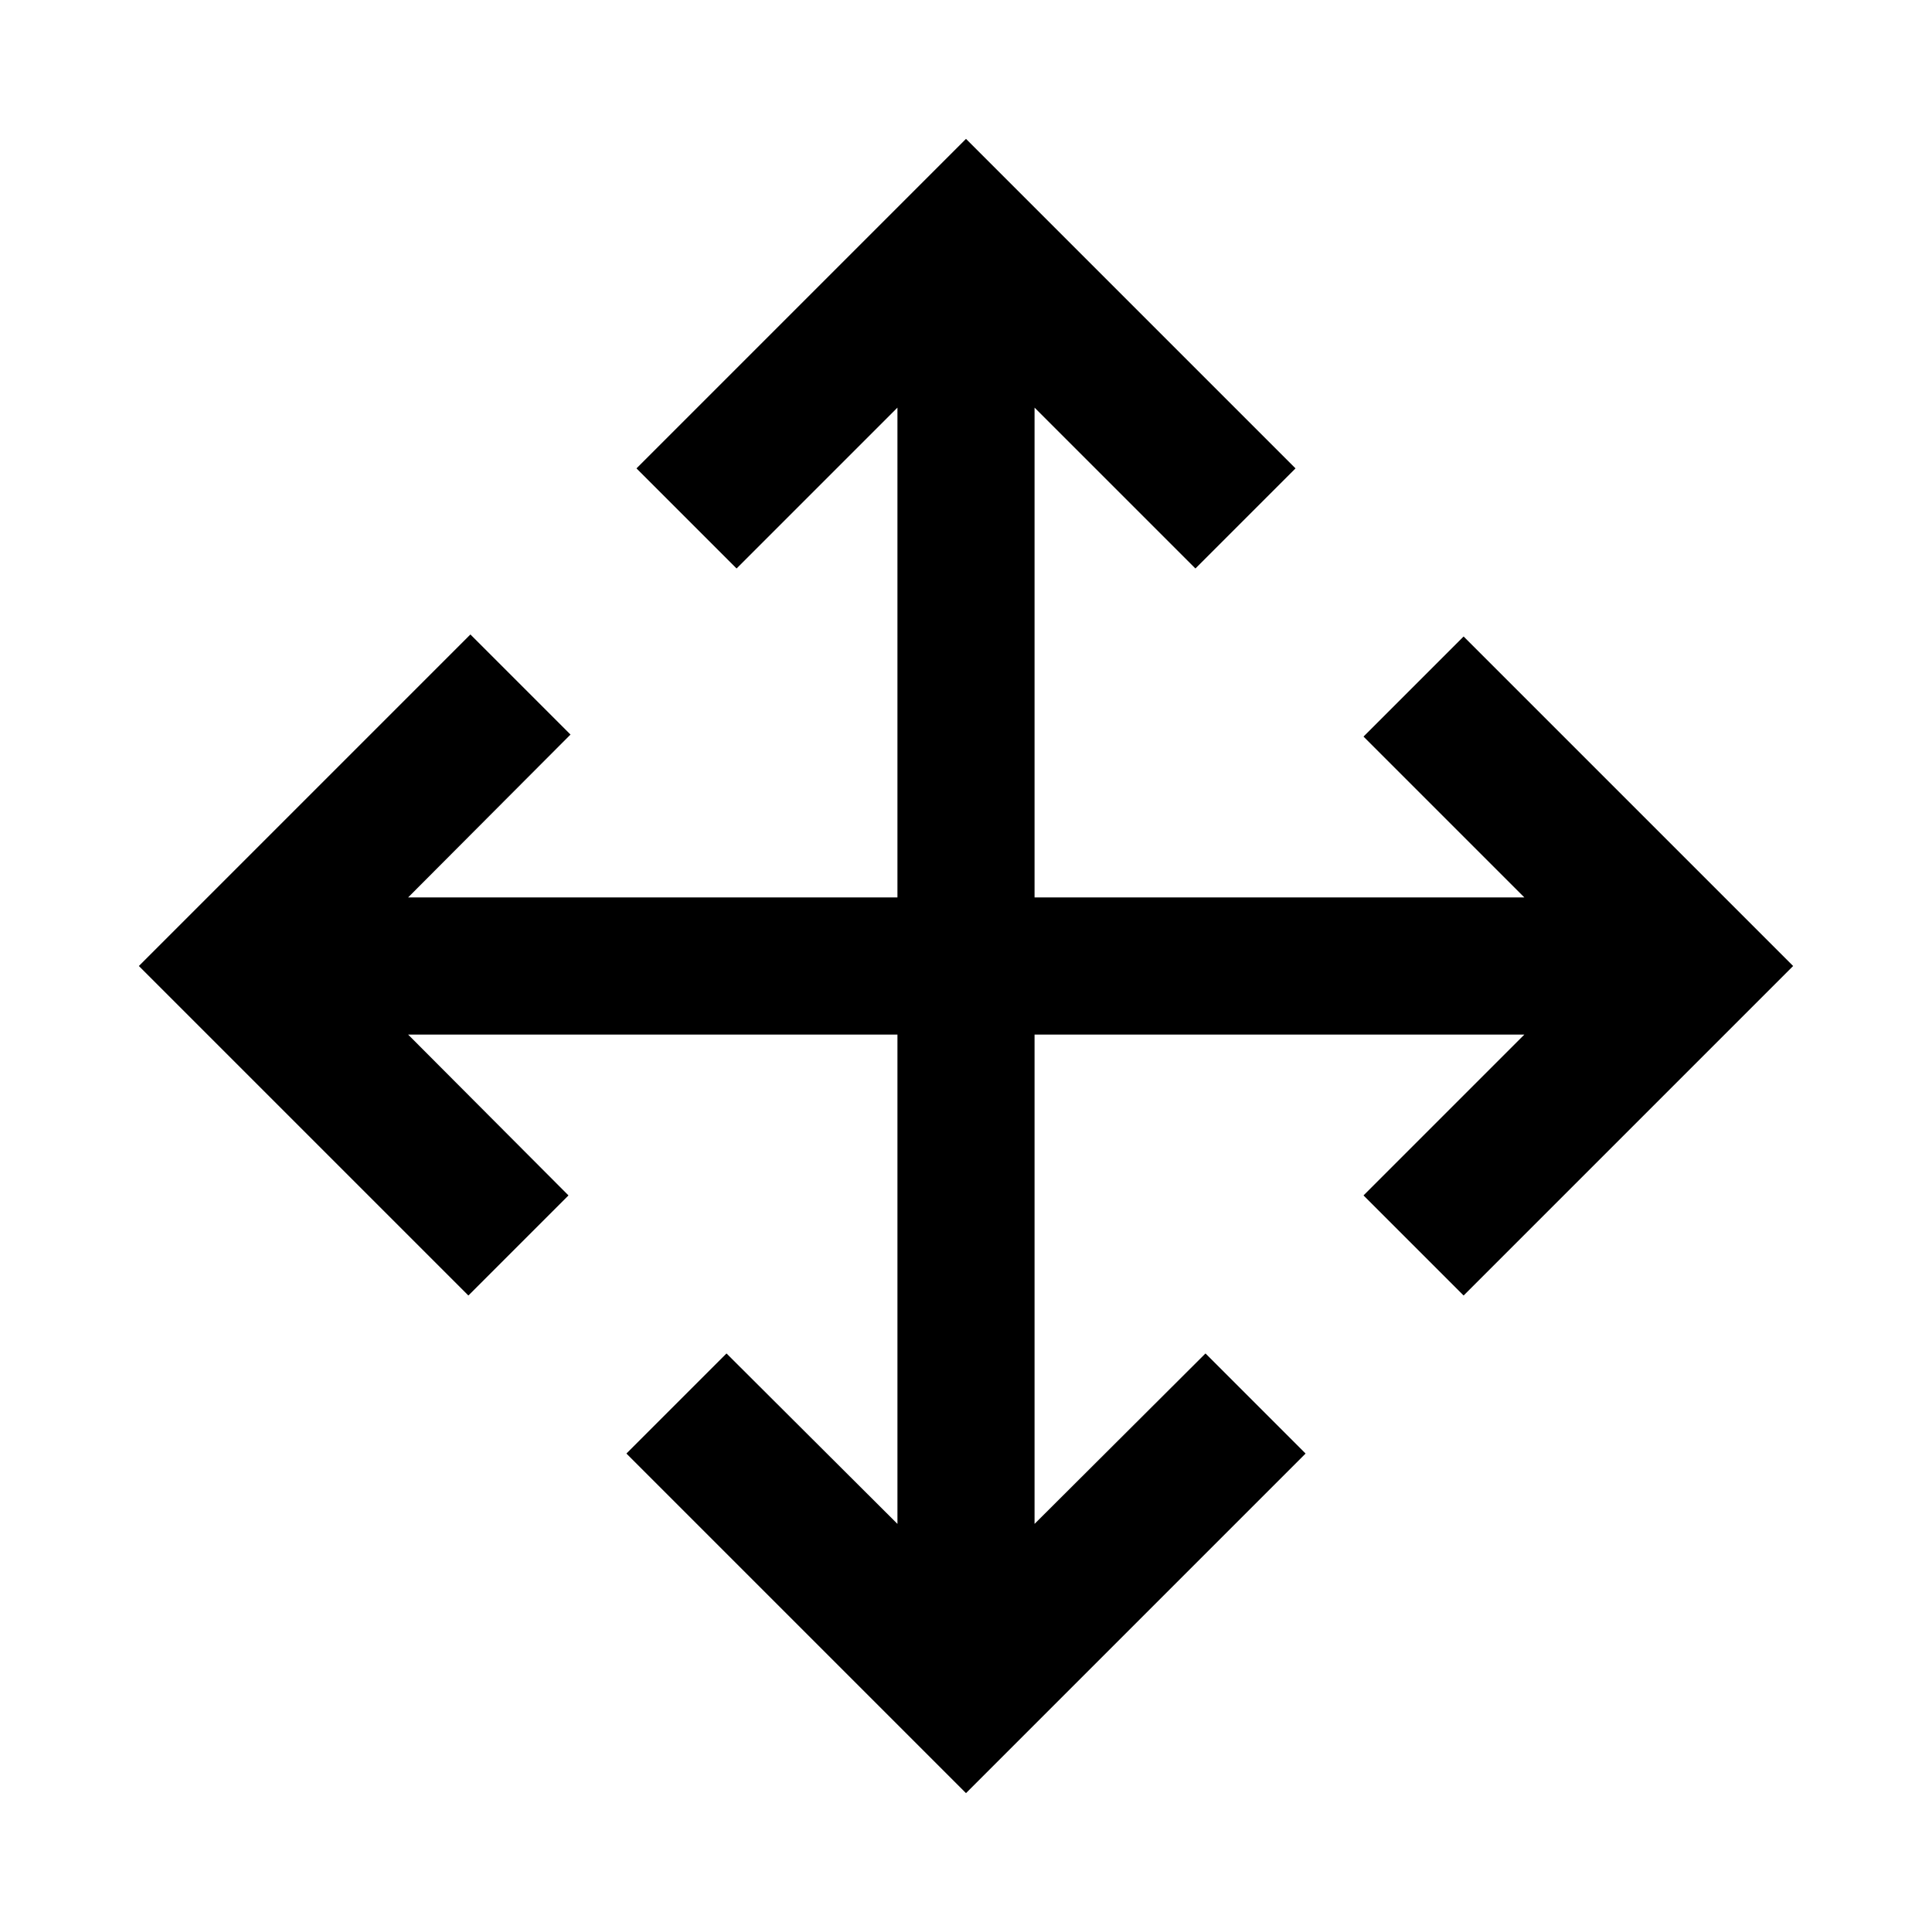 <svg xmlns="http://www.w3.org/2000/svg" height="48" viewBox="0 96 960 960" width="48"><path d="M480 987 311.261 818.261 361 768.522l84.935 84.695V610.065H202.783L282.478 690l-49.739 49.739L68.999 576l164.74-164.739L283.478 461l-80.695 80.935h243.152V298.544L366 378.478l-49.739-49.739L480 165l163.739 163.739L594 378.478l-79.935-79.934v243.391h243.391L677.522 462l49.739-49.739L891 576 727.261 739.739 677.522 690l79.934-79.935H514.065v243.152L599 768.522l49.739 49.739L480 987Z"/></svg>